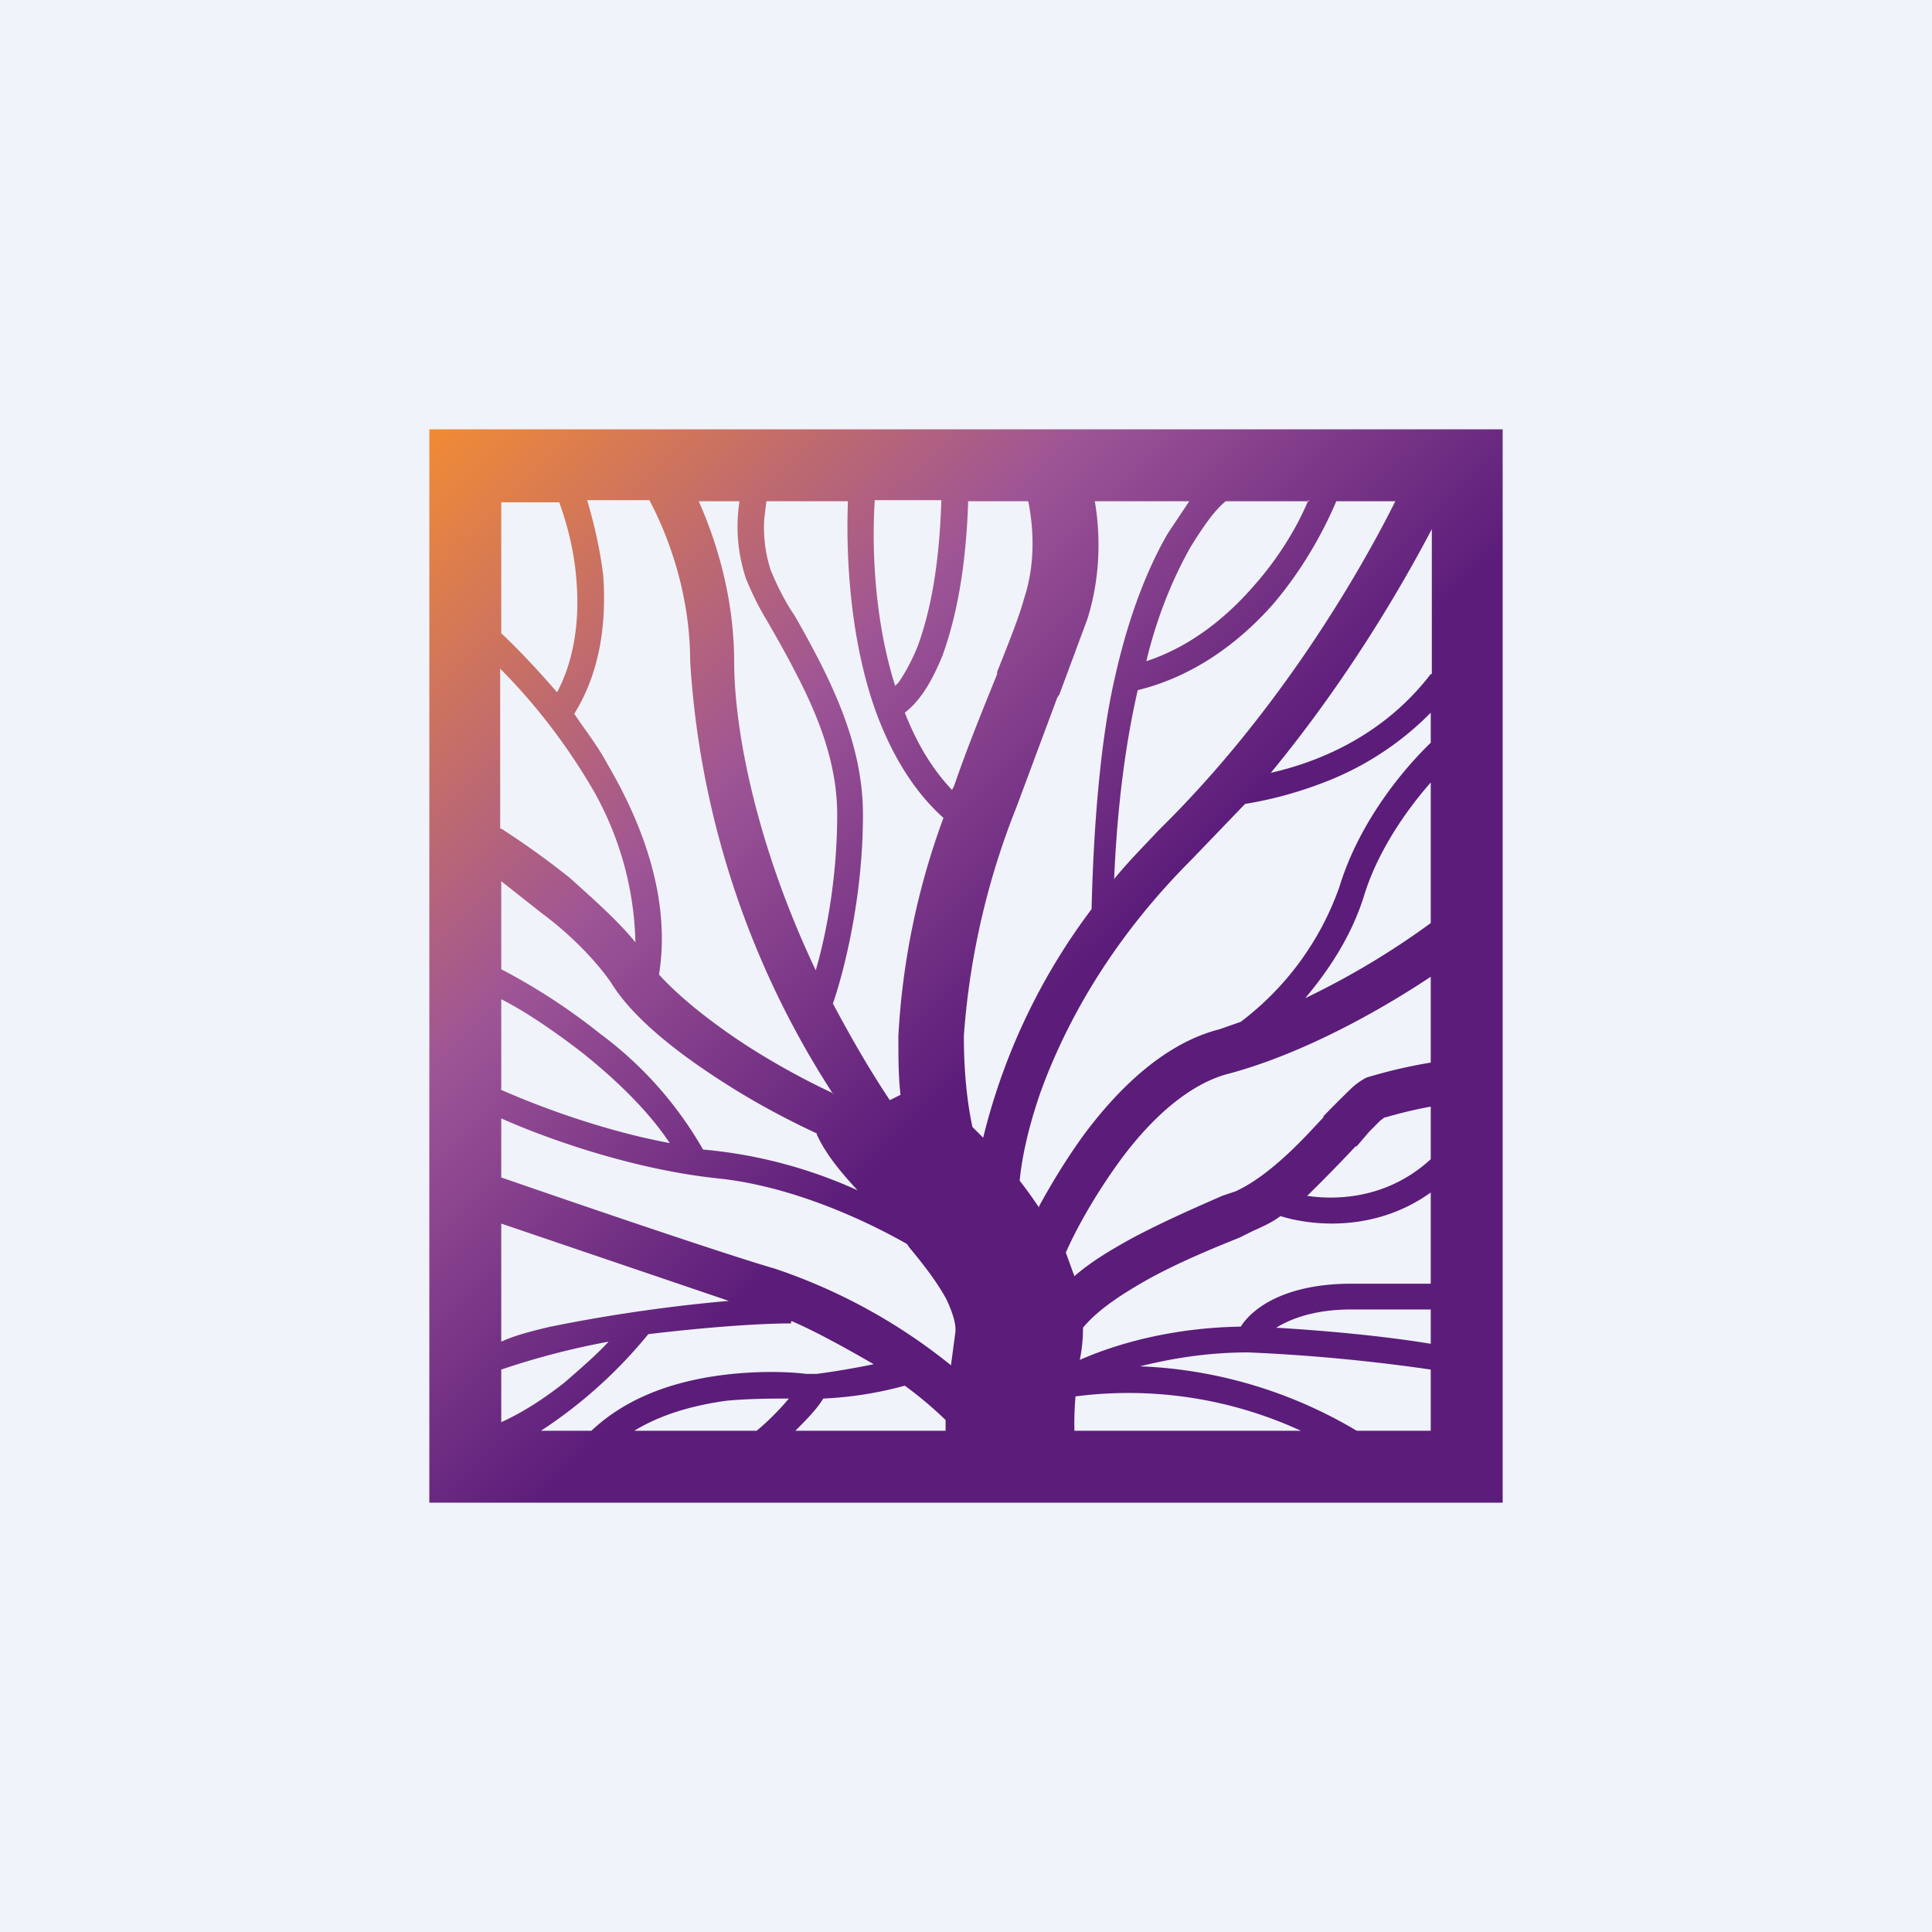<!-- by TradingView --><svg width="18" height="18" viewBox="0 0 18 18" xmlns="http://www.w3.org/2000/svg"><path fill="#F0F3FA" d="M0 0h18v18H0z"/><path fill-rule="evenodd" d="M12.2 4.67h-.78c-.1.08-.2.22-.33.43-.14.25-.3.6-.41 1.06.4-.13.74-.4 1-.7.24-.27.41-.56.51-.8Zm-1.32.3.2-.3h-.88c.05.29.06.69-.07 1.1l-.26.7-.02.03-.38 1.02a7.12 7.12 0 0 0-.49 2.13c0 .33.03.62.08.85l.1.1a5.84 5.84 0 0 1 1.01-2.13c.02-.83.09-1.62.22-2.17.13-.58.31-1.02.49-1.33Zm-3.27 5.6c.09.2.26.39.38.52a4.42 4.42 0 0 0-1.44-.38 3.5 3.5 0 0 0-.96-1.08 5.74 5.74 0 0 0-.92-.6v-.82l.38.3c.27.2.5.44.64.64.2.33.62.66 1.06.94.28.18.58.34.86.47Zm.68-.32c-.2-.3-.37-.6-.53-.9.1-.29.28-.98.28-1.76 0-.53-.19-1-.39-1.4a9.88 9.88 0 0 0-.25-.46l-.04-.06a2.5 2.5 0 0 1-.18-.36 1.28 1.28 0 0 1-.06-.47l.02-.17h.76c-.02.52.02 1.29.26 1.96.14.38.34.73.63.99a6.94 6.94 0 0 0-.42 2.03c0 .2 0 .38.02.55l-.1.05Zm.16 1.34.02.03c.15.18.27.34.35.49.07.15.09.25.08.31l-.04.3a5.29 5.29 0 0 0-1.64-.9c-.45-.13-1.8-.59-2.55-.85v-.55c.45.2 1.25.48 2.03.56.65.07 1.31.36 1.75.61Zm.36 1.64v.1h-1.4c.1-.1.2-.2.26-.3a3.45 3.45 0 0 0 .76-.12 3.66 3.66 0 0 1 .38.32Zm1.2.1a3.06 3.06 0 0 1 .01-.32 3.84 3.84 0 0 1 2.1.32h-2.1Zm.05-.66c.34-.15.86-.3 1.5-.31.12-.19.44-.4 1.03-.4h.74v-.85c-.5.36-1.08.32-1.4.22-.08.06-.17.1-.26.14l-.12.06c-.25.1-.54.22-.82.37-.27.15-.5.3-.64.47a1.46 1.46 0 0 1-.03.3Zm-.05-.78c.16-.14.35-.25.53-.35.3-.16.6-.29.85-.4l.12-.04c.22-.1.45-.3.67-.53l.15-.16v-.01a10.82 10.82 0 0 1 .26-.26.64.64 0 0 1 .14-.1 4.62 4.62 0 0 1 .6-.14v-.8c-.45.3-1.17.71-1.87.9-.37.09-.73.41-1.03.82-.21.29-.39.6-.5.85l.08.22Zm-.33-.64A4.15 4.15 0 0 0 9.5 11c.02-.21.08-.5.2-.84.22-.6.63-1.38 1.4-2.15l.5-.52a3.62 3.62 0 0 0 .68-.18 2.8 2.8 0 0 0 1.05-.67v.28c-.27.26-.67.75-.85 1.34a2.7 2.7 0 0 1-.92 1.26l-.2.07c-.51.13-.94.55-1.26.98-.16.22-.3.45-.42.67Zm-2.3 1.06c.23.1.5.25.76.4a7.33 7.33 0 0 1-.53.09h-.1c-.16-.02-.45-.03-.77.01-.4.05-.87.18-1.23.52h-.47a4.39 4.39 0 0 0 1-.9c.5-.06 1.01-.1 1.33-.1v-.02Zm-2.71-.91 2.12.72a15.14 15.14 0 0 0-1.66.24c-.17.04-.33.08-.46.14v-1.1Zm7.5-.26c.32.05.78.01 1.16-.34v-.49a4.15 4.15 0 0 0-.42.1h-.01l-.04.03-.1.1-.12.14h-.01a14.99 14.99 0 0 1-.45.46Zm1.16-2.54a7.4 7.4 0 0 1-1.17.7c.21-.25.43-.57.55-.96.13-.42.4-.8.62-1.05V8.6Zm0-2.32c-.46.6-1.09.83-1.49.92.7-.85 1.2-1.7 1.5-2.27v1.35Zm-.87-1.61H13c-.35.7-1.1 1.98-2.2 3.06-.15.16-.29.3-.42.46.03-.7.11-1.28.22-1.76.53-.13.95-.45 1.26-.8.29-.34.48-.7.59-.96Zm-7.8 5.48c.34.15.94.38 1.58.5-.2-.3-.49-.58-.8-.83-.27-.21-.55-.4-.77-.51v.84Zm0-2.43V6.23c.26.26.55.61.8 1.02a3 3 0 0 1 .46 1.53c-.16-.2-.4-.41-.61-.6a7.74 7.74 0 0 0-.64-.46Zm3.1 2.47a8.33 8.33 0 0 1-1.33-4.03c0-.65-.22-1.2-.38-1.5h-.58c.06.2.12.45.15.7.03.42-.02.89-.27 1.29.1.15.22.3.31.47.34.58.59 1.27.48 1.96.19.21.49.45.83.67a7 7 0 0 0 .8.44Zm-.92-4.03c0 .65.21 1.72.76 2.88.1-.34.2-.87.2-1.45 0-.47-.17-.9-.37-1.29a9.62 9.62 0 0 0-.24-.44l-.04-.07a2.69 2.69 0 0 1-.2-.4 1.52 1.52 0 0 1-.06-.72h-.38c.16.36.33.89.33 1.5Zm2.03 1.2c-.19-.2-.33-.44-.44-.72a.77.77 0 0 0 .13-.13c.08-.1.15-.23.22-.4.12-.33.22-.79.24-1.44h.56c.04.2.08.55-.04.91-.04.15-.13.38-.25.68v.02c-.12.3-.27.66-.4 1.04l-.02.04Zm-.1-2.7h-.62c-.03.46 0 1.13.19 1.73l.03-.03c.05-.07.12-.19.18-.34.11-.3.2-.72.22-1.35Zm-4.1 0V5.9c.15.14.33.33.52.55.17-.32.21-.7.18-1.05-.02-.27-.09-.53-.16-.72h-.54Zm0 8.1v.49c.2-.09.4-.22.59-.37.15-.13.3-.26.41-.38a7.15 7.15 0 0 0-1 .26Zm1.24.57h1.14a2.45 2.45 0 0 0 .3-.3c-.15 0-.36 0-.58.02-.29.04-.6.12-.86.28Zm7.42 0v-.57a16.8 16.8 0 0 0-1.7-.16c-.39 0-.73.06-1.01.13.57.02 1.3.17 2.02.6h.7Zm0-.81v-.32h-.74c-.35 0-.57.09-.7.17.66.04 1.14.1 1.44.15ZM14 4H4v10h10V4Z" fill="url(#a)"/><defs><linearGradient id="a" x1="4" y1="3.88" x2="14" y2="14" gradientUnits="userSpaceOnUse"><stop stop-color="#F38C33"/><stop offset=".31" stop-color="#9D5496"/><stop offset=".56" stop-color="#5B1C7A"/></linearGradient></defs></svg>